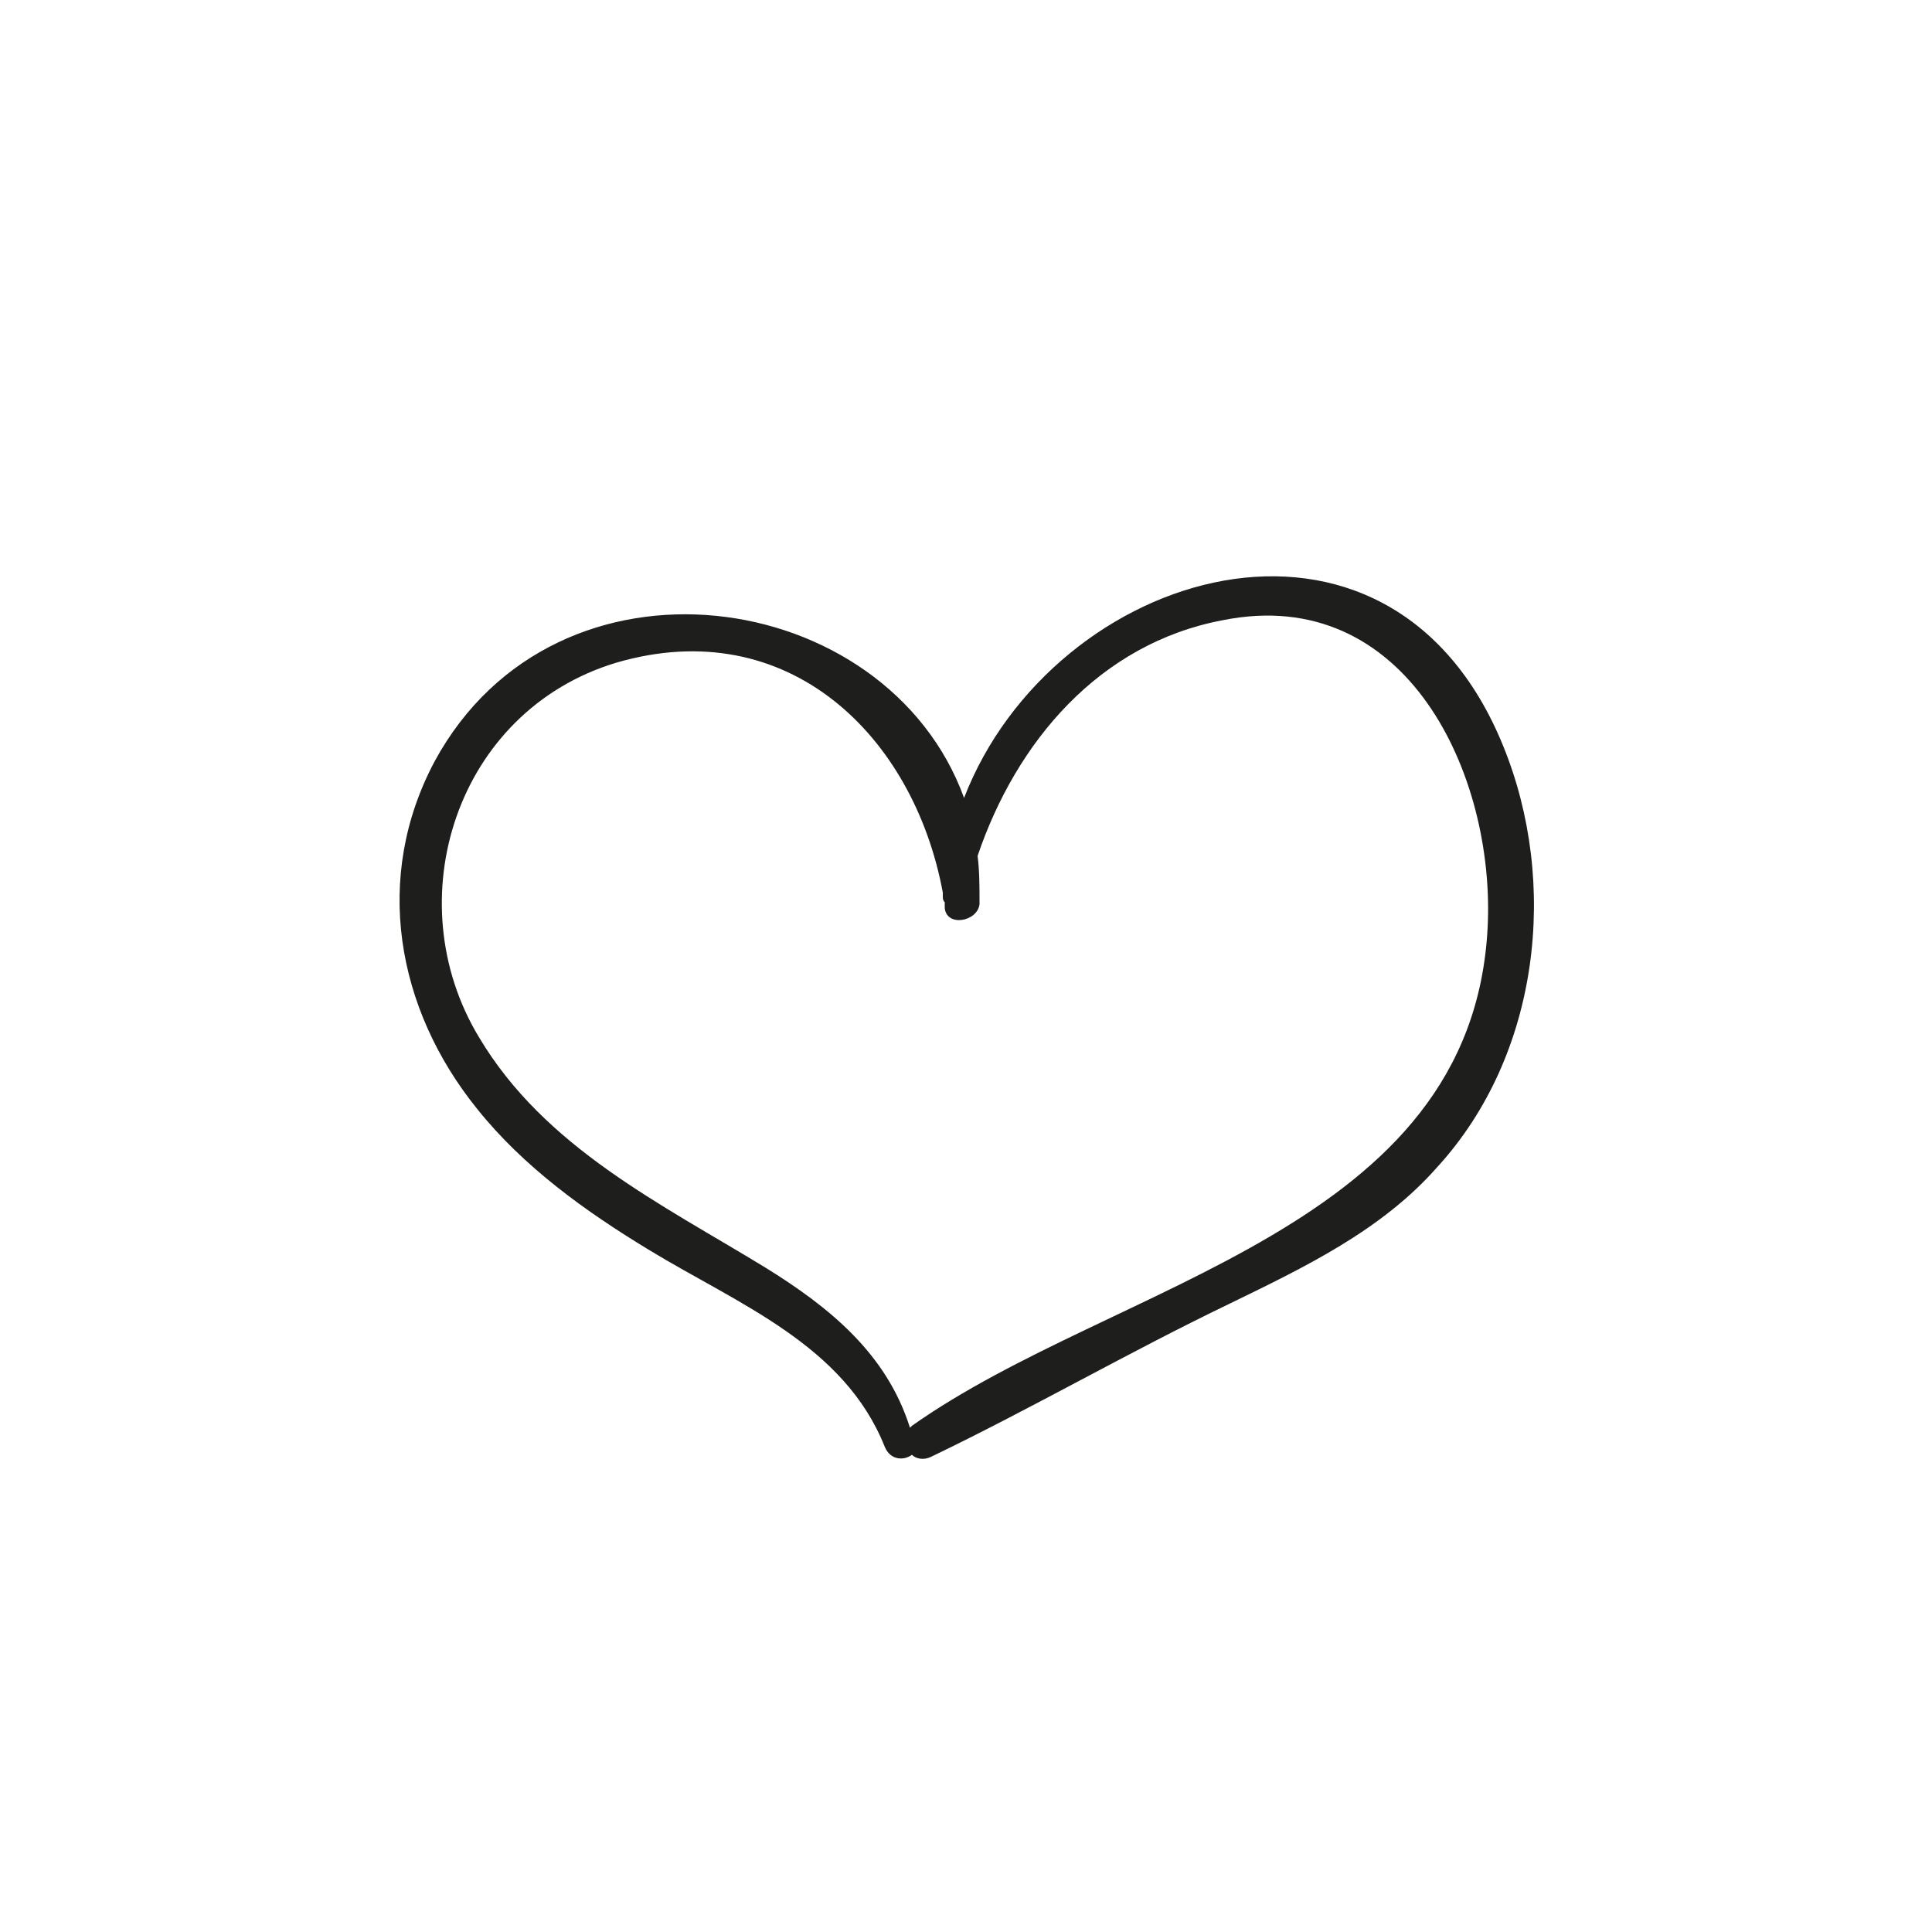 <?xml version="1.0" encoding="utf-8"?>
<!-- Generator: Adobe Illustrator 18.1.0, SVG Export Plug-In . SVG Version: 6.00 Build 0)  -->
<svg version="1.1" id="Capa_1" xmlns="http://www.w3.org/2000/svg" xmlns:xlink="http://www.w3.org/1999/xlink" x="0px" y="0px"
	 viewBox="0 0 100 100" enable-background="new 0 0 100 100" xml:space="preserve">
<path fill="#1E1E1C" d="M77.8,38.6c-5.9-14.5-23.3-9.2-27.9,2.7c-4-11-21.1-13.5-27.4-1.9c-3.2,6-2,12.8,2.2,18
	c2.4,3,5.6,5.3,8.9,7.3c4.6,2.8,10.1,4.9,12.2,10.2c0.3,0.7,1,0.7,1.4,0.4c0.2,0.2,0.6,0.3,1,0.1c5.2-2.5,10.2-5.4,15.4-7.9
	c3.9-1.9,7.9-3.8,10.8-7.1C79.7,54.6,80.7,45.7,77.8,38.6z M77,48c-0.8,15.7-19.2,18.3-29.8,25.8c0,0,0,0-0.1,0.1
	c-1.2-3.8-4.1-6.2-7.5-8.3c-5.4-3.3-11.4-6.2-14.8-11.9c-4.3-7.1-1.2-16.9,7.1-19.4c8.9-2.6,15.4,3.8,16.9,11.9c0,0.1,0,0.1,0,0.2
	c0,0.1,0,0.2,0.1,0.3c0,0.1,0,0.2,0,0.3c0.1,1,1.7,0.7,1.8-0.2c0-0.9,0-1.7-0.1-2.5c2-5.9,6.3-11,12.7-12.2
	C72.8,30.2,77.4,40.1,77,48z"/>
</svg>
